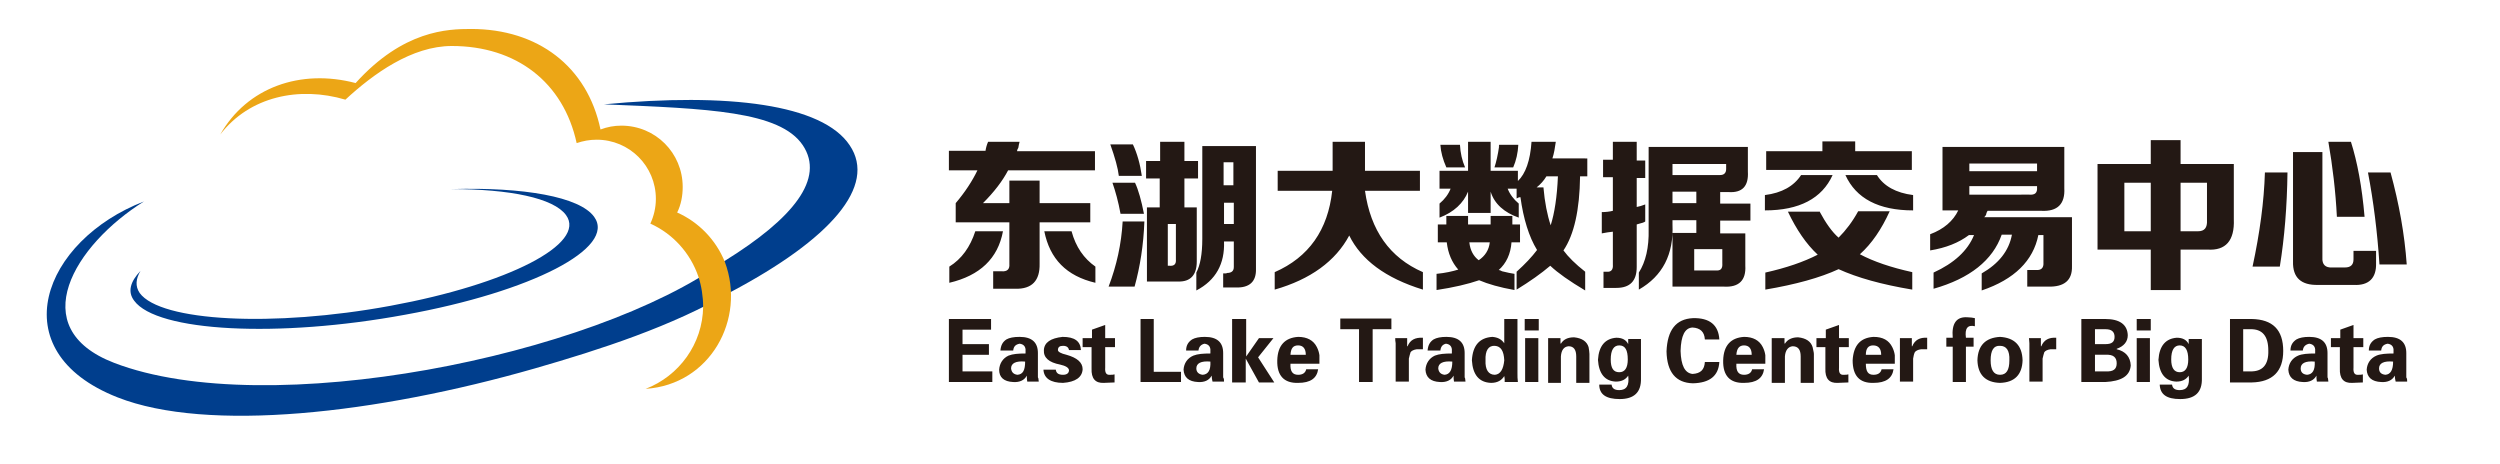 <?xml version="1.0" encoding="utf-8"?>
<!-- Generator: Adobe Illustrator 21.0.0, SVG Export Plug-In . SVG Version: 6.00 Build 0)  -->
<svg version="1.1" id="图层_1" xmlns="http://www.w3.org/2000/svg" xmlns:xlink="http://www.w3.org/1999/xlink" x="0px" y="0px"
	 viewBox="0 0 587 109" style="enable-background:new 0 0 587 109;" xml:space="preserve">
<style type="text/css">
	.st0{fill-rule:evenodd;clip-rule:evenodd;fill:#003E8D;}
	.st1{fill-rule:evenodd;clip-rule:evenodd;fill:#ECA616;}
	.st2{fill:#231814;}
</style>
<g>
	<path class="st0" d="M32.8,68.8c4.9,6.7,31.3,8.1,58.9,3c27.7-5.1,46.1-14.6,41.2-21.3c-2.9-4-13.2-6.1-26.9-6.1
		c17-0.5,30.1,1.8,33.5,6.5c5.3,7.3-14.6,17.6-44.4,23c-29.8,5.5-58.3,4-63.6-3.3c-1.6-2.1-0.9-4.5,1.5-7
		C31.9,65.4,31.7,67.2,32.8,68.8L32.8,68.8z"/>
	<path class="st0" d="M26.8,85.2c-21.3-8.2-9.3-27.7,7-37.9c-23.6,9.1-33.9,35.1-6.2,46c21.1,8.3,60.7,3.9,98-6.8
		c15.3-4.4,32.3-9.9,46.1-18c23.2-12.3,34.3-24.8,27.8-34.4c-6.4-9.6-28.4-12.4-57.7-9.6c24.5,1,41.3,1.6,46.7,9.6
		c5.2,7.8-2.1,17.1-18.4,27.2C139.3,83.7,62.7,99,26.8,85.2L26.8,85.2z"/>
	<path class="st1" d="M81.1,23.4c6.6-6.1,15.6-12.6,25-12.6c15.1,0,26.2,8.5,29.3,22.8c1.5-0.5,3-0.8,4.7-0.8
		c7.7,0,13.9,6.2,13.9,13.9c0,2.1-0.5,4.1-1.3,5.8c5.3,2.4,9.4,6.9,11.3,12.5c0.7,2.1,1.1,4.7,1.1,7c-0.1,8.8-5.7,16.3-13.5,19.3
		c15.2-1,23.6-16.4,18.6-29.8c-2.1-5.2-6.2-9.4-11.2-11.6c0.9-1.8,1.3-3.9,1.3-6c0-8-6.4-14.4-14.4-14.4c-1.7,0-3.3,0.3-4.9,0.9
		c-3.1-14.8-14.7-23.6-30.4-23.6c-5.5,0-15.9,0.3-27.1,12.7c-12.9-3.4-25.5,1-31.8,12.1C58.6,22.6,70.3,20.2,81.1,23.4L81.1,23.4z"
		/>
</g>
<path class="st2" d="M222.8,39.9v-4.5h8.6c0.1-0.7,0.3-1.4,0.6-2.1h7.4c-0.1,0.3-0.2,0.8-0.3,1.4c-0.2,0.3-0.3,0.6-0.3,0.8h18.3v4.5
	h-20.4c-1.3,2.5-3.3,5.1-5.9,7.7h6.2v-5.3h7.1v5.3h11.9v4.5h-11.9v9.7c0.1,4-1.8,6-5.7,5.9h-5.2v-4.1h2c1.3,0.1,1.9-0.5,1.8-1.7
	v-9.8h-12.6v-4.5c2.2-2.6,3.9-5.2,5.1-7.7H222.8z M229,54.3h6.5c-1.2,6.4-5.4,10.4-12.6,12.1v-3.8C225.8,60.8,227.8,58,229,54.3
	L229,54.3z M251.6,54.3c1,3.7,2.9,6.4,5.6,8.3v3.8c-6.8-1.6-10.7-5.6-12-12.1H251.6z M288,64.1c1.1,0,1.7-0.4,1.7-1.4v-6h-2.3
	c0.2,5.2-1.9,9.1-6.5,11.5V64c0.9-1.7,1.4-4.3,1.4-7.9V34.3h12.6v28.8c0.1,3-1.5,4.5-4.7,4.4h-3v-3.3H288z M269.1,41.9v-4.1h3.3
	v-4.5h5.7v4.5h3.2v4.1h-3.2v6.8h2.9v12.7c0,3.2-1.5,4.8-4.4,4.7h-7.3V48.7h3v-6.8H269.1z M266.4,67.3h-6.1c1.9-5,3-10,3.3-15.3h5.1
	C268.5,57.5,267.7,62.6,266.4,67.3L266.4,67.3z M266.5,42.9c0.8,1.7,1.5,4.2,2.1,7.3h-5.5c-0.5-2.8-1.2-5.3-1.9-7.3H266.5z
	 M266,33.9c1,2.1,1.7,4.6,2.1,7.4h-5.4c-0.2-1.8-0.9-4.3-2-7.4H266z M276.2,52.6h-2v9.8h0.4c1.1,0.1,1.6-0.4,1.5-1.5V52.6z
	 M289.6,38.1h-2.3v5.4h2.3V38.1z M287.4,47.6v5h2.3v-5H287.4z M300,44.8v-4.7h12.9v-6.8h7.6v6.8h12.9v4.7h-12.9
	c1.3,9.3,5.8,15.7,13.6,19.1v4.1c-8.8-2.7-14.5-7-17.3-12.7c-3.2,6-9.1,10.3-17.5,12.7v-4.1c8-3.5,12.5-9.9,13.5-19.1H300z
	 M372.7,37.2v4.2h-1.7c-0.1,7.9-1.4,13.7-3.9,17.4c1.1,1.5,2.8,3.2,5.1,5v4.4c-3.7-2.2-6.4-4.1-8.2-5.8c-2.1,1.8-4.8,3.7-7.9,5.6
	v-4.2c2-1.8,3.6-3.5,4.8-5.1c-1.9-3.1-3.2-7.3-3.9-12.4c-0.3,0-0.6,0.1-0.9,0.3v-2.3h-2.1c0.5,1.3,1.4,2.5,2.6,3.5v3.3
	c-3.4-1.2-5.7-3.2-6.6-6.1v5h-5.3v-5c-1.1,2.7-3.3,4.8-6.7,6.1v-3.3c1.2-1,2.1-2.2,2.6-3.5h-2.6v-4.2h6.7v-6.8h5.3v6.8h6.4v2.4
	c1.8-1.7,2.9-4.8,3.2-9.2h5.7c-0.2,1.4-0.4,2.7-0.8,3.9H372.7z M337.6,56.9v-4.2h2v-2h5.1v2h5.3v-2h5.1v2h1.8v4.2h-2
	c-0.2,2.7-1.2,4.9-3,6.5c0.2,0,0.4,0.1,0.8,0.3c1.2,0.3,2.2,0.5,2.9,0.6v3.8c-3.4-0.6-6.2-1.4-8.3-2.3c-2.6,0.9-6,1.7-10,2.3v-3.8
	c2.1-0.2,3.8-0.6,5.1-1c-1.5-1.7-2.4-3.8-2.7-6.4H337.6z M362.4,44c0.3,3.5,0.9,6.5,1.7,8.9c0.9-2.8,1.5-6.7,1.7-11.5h-2.7
	c-0.6,1-1.4,1.9-2.3,2.6H362.4z M356.5,34c-0.1,1.9-0.5,3.7-1.2,5.3h-4.4c0.4-1.2,0.8-2.9,1.1-5c-0.1,0.2-0.1,0.1,0-0.3H356.5z
	 M338.2,34h4.6c0.1,1.9,0.5,3.7,1.2,5.3h-4.4C338.8,37.5,338.3,35.7,338.2,34L338.2,34z M347.2,61.1c1.5-1,2.4-2.4,2.6-4.2h-4.8
	C345.2,58.8,346,60.2,347.2,61.1L347.2,61.1z M392.7,67.2V54.7h5.6v-3h-5.6v1c0.3,7-2.3,12.1-7.9,15.3V64c1.6-2.5,2.4-5.9,2.3-10.1
	V34.5h23.3v5.8c0.2,3.4-1.3,5-4.5,4.8h-2v2.7h7.1v4h-7.1v3h5.9v7.6c0.2,3.4-1.5,5.1-5,4.9H392.7z M378.6,33.3h5.7v4.4h2v4.1h-2v6.8
	c0.6-0.1,1.2-0.3,2-0.6V52c-0.1,0.1-0.3,0.2-0.6,0.3c-0.3,0.1-0.8,0.2-1.4,0.4v10c0,3.3-1.6,4.9-4.8,4.9h-3v-3.8h0.8
	c1,0.1,1.5-0.5,1.4-1.7v-7.7c-0.8,0.1-1.7,0.2-2.6,0.4v-5c0.9,0,1.8-0.1,2.6-0.3v-7.9h-2.3v-4.1h2.3V33.3z M392.7,38.5v2.6h11.2
	c0.9,0,1.4-0.5,1.4-1.4v-1.2H392.7z M397.8,58.5v5h5.1c1.1,0.1,1.6-0.4,1.5-1.7v-3.3H397.8z M392.7,45v2.7h5.6V45H392.7z
	 M427.2,49.6c1.5,2.8,3,4.9,4.5,6.2c1.7-1.7,3.3-3.8,4.6-6.2h7.4c-1.9,4.2-4.2,7.6-7,10.1c3.2,1.7,7.3,3.1,12.3,4.2v4.1
	c-7.2-1.2-12.9-2.8-17.3-4.8c-4.3,2-10.1,3.6-17.2,4.8V64c4.9-1.1,9-2.5,12.3-4.2c-2.7-2.5-5-5.9-7-10.1H427.2z M414.7,39.9v-4.4
	h13.2v-2.3h7.7v2.3h13.3v4.4H414.7z M414.4,45.8c4-0.5,6.8-2.1,8.5-4.7h7.4c-2.5,5.5-7.8,8.3-15.9,8.3V45.8z M449.2,45.8v3.6
	c-8.1,0-13.4-2.8-15.9-8.3h7.4C442.3,43.7,445.2,45.3,449.2,45.8L449.2,45.8z M456.1,49.5v-15h28.6v9.7c0.2,3.7-1.6,5.5-5.4,5.3
	h-12.6c-0.1,0.1-0.2,0.3-0.3,0.6c0,0.2-0.1,0.5-0.5,0.9h20.6v11.5c0.1,3.3-1.8,4.9-5.6,4.8H476v-3.9h2c1.3,0.1,1.9-0.5,1.8-1.8v-6.4
	h-1.2c-1.2,6-5.6,10.4-13.3,13v-4c4-2.3,6.4-5.3,7.1-9.1H470c-2.1,6-7.5,10.3-16,12.7V64c4.8-2.2,8-5.1,9.5-8.8h-1.2
	c-2.4,1.8-5.4,3-9.1,3.6v-3.8c3.2-1.2,5.4-3.1,6.6-5.6H456.1z M476.5,45.7c1.3,0.1,1.9-0.4,1.8-1.7v-0.3h-15.9v2H476.5z M478.3,38.4
	h-15.9v1.8h15.9V38.4z M492.5,58.7V38.5H505v-5.6h7v5.6h12.5v13c0.2,5-1.9,7.4-6.2,7.1H512v9.5h-7v-9.5H492.5z M498.8,42.9v11.4h6.2
	V42.9H498.8z M518.2,42.9H512v11.4h4.1c1.5,0,2.2-0.8,2.1-2.6V42.9z M531.8,40.5h5.3c-0.1,7.9-0.7,15.3-1.8,22.1h-6.4
	C530.6,54.7,531.6,47.3,531.8,40.5L531.8,40.5z M552,33.3c1.5,4.7,2.6,10.6,3.2,17.6h-6.5c-0.3-6-1-11.8-2-17.6H552z M561.3,40.5
	c2,7.3,3.3,14.5,3.8,21.6h-6.4c-0.5-7.6-1.4-14.8-2.7-21.6H561.3z M538.4,35.7h6.9v24.8c-0.1,1.6,0.7,2.4,2.3,2.3h3
	c1.3,0,2-0.6,2-1.9v-2h5.3v2.9c0.1,3.5-1.7,5.3-5.3,5.1h-8.3c-4,0.1-6-1.7-5.9-5.5V35.7z"/>
<path class="st2" d="M222.8,89.7V74.9h9.9v2.5H226v3.4h6.2v2.5H226v3.9h7v2.5H222.8z M240.7,84.9c-2.2-0.2-3.3,0.4-3.3,1.6
	c0.1,0.9,0.6,1.4,1.5,1.5C240.2,87.9,240.7,86.9,240.7,84.9L240.7,84.9z M237.9,82.3h-3c0.1-1.2,0.5-2,1.4-2.6
	c0.7-0.4,1.7-0.6,3.1-0.6c2.9,0,4.3,1.3,4.3,3.8v5.6c0,0.1,0,0.2,0.1,0.3c0,0.2,0.1,0.5,0.1,0.8h-2.7c-0.1-0.5-0.1-0.9-0.1-1.4
	c-0.6,1.1-1.7,1.6-3.2,1.5c-2.2-0.1-3.3-1.1-3.3-2.9c0.1-1.5,0.9-2.7,2.2-3.3c1-0.4,2.3-0.5,4-0.5v-1c-0.1-0.8-0.6-1.2-1.4-1.3
	C238.4,80.9,238,81.4,237.9,82.3L237.9,82.3z M253.8,82.2H251c-0.1-0.6-0.5-1-1.4-1c-0.8,0-1.2,0.3-1.2,1c0,0.4,0.7,0.8,2,1.1
	c2.5,0.7,3.8,1.8,3.8,3.4c-0.1,1.9-1.7,3-4.6,3.2c-2.9,0-4.5-1.1-4.6-3.1h2.9c0.1,0.8,0.6,1.2,1.7,1.2c0.9,0,1.4-0.4,1.4-1.1
	c-0.1-0.6-0.8-1-2.1-1.3c-2.6-0.5-3.9-1.6-3.8-3.4c0.1-1.8,1.6-2.8,4.4-3.1C252.3,79.1,253.7,80.1,253.8,82.2L253.8,82.2z
	 M254.3,79.4h2.1v-2l3.1-1.1v3.1h2.3v2.1h-2.3v4.8c-0.1,1.3,0.3,1.8,1.2,1.7c0.4,0,0.7,0,1-0.1v1.9c-0.9,0-1.7,0.1-2.5,0.1
	c-2,0.1-3-1-2.9-3.4v-5h-2.1V79.4z M277.3,89.7h-9.5V74.9h3.1v12.4h6.4V89.7z M284.2,84.9c-2.2-0.2-3.3,0.4-3.3,1.6
	c0,0.9,0.6,1.4,1.5,1.5C283.7,87.9,284.3,86.9,284.2,84.9L284.2,84.9z M281.4,82.3h-2.9c0-1.2,0.5-2,1.4-2.6c0.7-0.4,1.7-0.6,3-0.6
	c2.9,0,4.3,1.3,4.3,3.8v5.6c0,0.1,0,0.2,0.1,0.3c0.1,0.2,0.1,0.5,0.1,0.8h-2.7c-0.1-0.5-0.2-0.9-0.2-1.4c-0.6,1.1-1.7,1.6-3.2,1.5
	c-2.2-0.1-3.3-1.1-3.4-2.9c0.1-1.5,0.9-2.7,2.3-3.3c1-0.4,2.3-0.5,4-0.5v-1c-0.1-0.8-0.6-1.2-1.4-1.3
	C282,80.9,281.5,81.4,281.4,82.3L281.4,82.3z M292.6,74.9v8.7v0.1l3-4.3h3.4l-3.6,4.5l3.8,5.9h-3.6l-3.1-5.6v5.6h-3.2V74.9H292.6z
	 M309.8,85.4H303c-0.1,1.8,0.5,2.6,1.8,2.6c1,0,1.7-0.4,1.9-1.3h2.8c-0.3,2.1-1.8,3.2-4.7,3.2c-3.3,0.1-5-1.7-4.9-5.3
	c0.1-3.5,1.8-5.3,4.9-5.5c2.1,0,3.6,0.8,4.4,2.4c0.3,0.6,0.5,1.2,0.6,1.9C309.8,84,309.8,84.7,309.8,85.4L309.8,85.4z M303,83.3h3.6
	c0-1.4-0.6-2.2-1.8-2.2C303.6,81.1,303.1,81.8,303,83.3L303,83.3z M314.7,77.3v-2.5h12v2.5h-4.4v12.4h-3.2V77.3H314.7z M327.6,79.4
	h2.8v1.9h0.1c0.6-1.5,1.8-2.1,3.6-2V82h-1.4c-0.8,0.1-1.3,0.4-1.5,0.7c-0.1,0.4-0.3,0.9-0.4,1.5c0,0.2,0,0.3,0,0.3v5.1h-3.1v-8.3
	c0-0.1,0-0.4,0-0.7C327.6,80.1,327.6,79.7,327.6,79.4L327.6,79.4z M341,84.9c-2.2-0.2-3.3,0.4-3.3,1.6c0.1,0.9,0.6,1.4,1.5,1.5
	C340.4,87.9,341,86.9,341,84.9L341,84.9z M338.2,82.3h-3c0.1-1.2,0.5-2,1.4-2.6c0.7-0.4,1.7-0.6,3-0.6c2.9,0,4.3,1.3,4.3,3.8v5.6
	c0,0.1,0,0.2,0.1,0.3c0,0.2,0.1,0.5,0.1,0.8h-2.7c-0.1-0.5-0.1-0.9-0.1-1.4c-0.6,1.1-1.7,1.6-3.2,1.5c-2.2-0.1-3.3-1.1-3.4-2.9
	c0.1-1.5,0.9-2.7,2.2-3.3c1-0.4,2.3-0.5,4-0.5v-1c-0.1-0.8-0.6-1.2-1.4-1.3C338.7,80.9,338.3,81.4,338.2,82.3L338.2,82.3z
	 M348.8,84.6c-0.1,2.2,0.7,3.4,2.2,3.4c1.3-0.1,2-1.3,2.2-3.4c-0.1-2.2-0.8-3.3-2.2-3.4C349.5,81.1,348.7,82.3,348.8,84.6
	L348.8,84.6z M353.2,80.6v-5.7h3.1v12.7c0,0.7,0,1.4,0.1,2.1h-3.1c0-0.2,0-0.4,0-0.7c0-0.3-0.1-0.6-0.1-0.7c-0.6,1-1.6,1.6-3.1,1.6
	c-2.8-0.1-4.3-1.9-4.5-5.3c0.2-3.5,1.8-5.3,4.8-5.5C351.6,79.2,352.5,79.6,353.2,80.6L353.2,80.6z M358.1,79.4h3.1v10.3h-3.1V79.4z
	 M358,74.9h3.3v2.7H358V74.9z M366.4,79.4v1.2l0.1,0.1c0.6-1,1.6-1.5,3.1-1.5c1.9,0.2,3,1,3.4,2.3c0.1,0.6,0.2,1.2,0.2,1.6v6.8h-3.1
	v-6.2c0-1.6-0.6-2.4-1.8-2.4c-1.1,0.1-1.7,0.9-1.8,2.4v6.2h-3V79.4H366.4z M378.2,84.4c0,2,0.6,3,2,3c1.3,0,2-1,2-3
	c0-2.2-0.6-3.3-2-3.3C378.9,81.1,378.2,82.2,378.2,84.4L378.2,84.4z M385.3,79.4v9.4c0.1,3.3-1.6,4.9-5,4.9c-3.2,0-4.8-1.1-4.8-3.4
	h2.9c0.1,0.9,0.7,1.3,1.8,1.3c1.7,0,2.4-1.1,2.1-3.4c-0.6,0.9-1.5,1.4-2.9,1.4c-2.6-0.1-4-1.9-4.2-5.1c0.2-3.3,1.7-5,4.3-5.2
	c1.4,0,2.3,0.5,2.8,1.5v-1.2H385.3z M403.7,79.7h-3.4c-0.1-1.8-1.1-2.7-2.9-2.8c-1.8,0.1-2.7,1.9-2.8,5.5c0.1,3.4,1,5.2,2.8,5.4
	c1.9-0.1,2.8-1,2.9-2.8h3.4c-0.2,3.3-2.3,4.9-6.2,5c-4-0.1-6.1-2.6-6.2-7.5c0.2-5,2.2-7.6,6.2-7.8C401.4,74.6,403.5,76.3,403.7,79.7
	L403.7,79.7z M414.5,85.4h-6.8c-0.1,1.8,0.5,2.6,1.8,2.6c1,0,1.7-0.4,1.9-1.3h2.8c-0.3,2.1-1.8,3.2-4.7,3.2c-3.3,0.1-5-1.7-4.9-5.3
	c0.1-3.5,1.8-5.3,4.9-5.5c2.1,0,3.6,0.8,4.4,2.4c0.3,0.6,0.5,1.2,0.6,1.9C414.5,84,414.5,84.7,414.5,85.4L414.5,85.4z M407.7,83.3
	h3.6c0-1.4-0.6-2.2-1.8-2.2C408.4,81.1,407.8,81.8,407.7,83.3L407.7,83.3z M419,79.4v1.2l0.1,0.1c0.6-1,1.7-1.5,3.1-1.5
	c1.9,0.2,3,1,3.4,2.3c0.1,0.6,0.3,1.2,0.3,1.6v6.8h-3.1v-6.2c0-1.6-0.6-2.4-1.9-2.4c-1,0.1-1.7,0.9-1.8,2.4v6.2H416V79.4H419z
	 M426.6,79.4h2.1v-2l3.1-1.1v3.1h2.3v2.1h-2.3v4.8c-0.1,1.3,0.3,1.8,1.2,1.7c0.4,0,0.7,0,1-0.1v1.9c-0.9,0-1.7,0.1-2.5,0.1
	c-2,0.1-3-1-2.9-3.4v-5h-2.1V79.4z M444.9,85.4h-6.8c0,1.8,0.5,2.6,1.8,2.6c1,0,1.7-0.4,1.9-1.3h2.8c-0.3,2.1-1.8,3.2-4.7,3.2
	c-3.3,0.1-4.9-1.7-4.9-5.3c0.2-3.5,1.8-5.3,4.9-5.5c2.2,0,3.6,0.8,4.4,2.4c0.3,0.6,0.5,1.2,0.6,1.9C444.9,84,444.9,84.7,444.9,85.4
	L444.9,85.4z M438.1,83.3h3.6c0-1.4-0.6-2.2-1.9-2.2C438.7,81.1,438.1,81.8,438.1,83.3L438.1,83.3z M446.1,79.4h2.8v1.9h0.1
	c0.6-1.5,1.8-2.1,3.5-2V82h-1.4c-0.8,0.1-1.3,0.4-1.5,0.7c-0.2,0.4-0.3,0.9-0.4,1.5c0,0.2,0,0.3,0,0.3v5.1h-3.1v-8.3
	c0-0.1,0-0.4,0-0.7C446.1,80.1,446.1,79.7,446.1,79.4L446.1,79.4z M463.7,74.7v1.9c-1.7-0.4-2.4,0.5-2.1,2.7h1.8v2.1h-1.8v8.3h-3.1
	v-8.3H457v-2.1h1.5c-0.3-3.4,0.9-5,3.5-4.8C462.6,74.5,463.2,74.6,463.7,74.7L463.7,74.7z M474.9,84.6c-0.1,3.4-1.9,5.2-5.3,5.3
	c-3.4-0.1-5.2-1.9-5.3-5.3c0.1-3.5,1.9-5.3,5.3-5.5C473,79.3,474.8,81.1,474.9,84.6L474.9,84.6z M467.4,84.6c0,2.2,0.7,3.4,2.2,3.4
	c1.5,0,2.2-1.1,2.2-3.4c0.1-2.3-0.7-3.4-2.2-3.4C468.1,81.1,467.4,82.3,467.4,84.6L467.4,84.6z M476.4,79.4h2.8v1.9h0.1
	c0.6-1.5,1.8-2.1,3.5-2V82h-1.3c-0.8,0.1-1.3,0.4-1.5,0.7c-0.1,0.4-0.3,0.9-0.4,1.5c0,0.2,0,0.3,0,0.3v5.1h-3.1v-8.3
	c0-0.1,0-0.4,0-0.7C476.5,80.1,476.4,79.7,476.4,79.4L476.4,79.4z M491.9,87.2h2.5c1.8,0.1,2.6-0.5,2.6-1.9c0-1.4-0.8-2.1-2.6-2
	h-2.5V87.2z M491.9,80.8h2.5c1.4,0,2.1-0.5,2.1-1.7c0-1.2-0.7-1.8-2.1-1.8h-2.5V80.8z M494.3,89.7h-5.6V74.9h5.6
	c3.4,0,5.2,1.3,5.3,3.8c0,1.5-0.9,2.6-2.6,3.2V82c2.1,0.5,3.2,1.8,3.3,3.8C500.1,88.3,498.1,89.5,494.3,89.7L494.3,89.7z
	 M501.7,79.4h3.1v10.3h-3.1V79.4z M501.7,74.9h3.3v2.7h-3.3V74.9z M509.8,84.4c0,2,0.7,3,2,3c1.3,0,2-1,2-3c0-2.2-0.7-3.3-2-3.3
	C510.5,81.1,509.8,82.2,509.8,84.4L509.8,84.4z M517,79.4v9.4c0.1,3.3-1.6,4.9-5.1,4.9c-3.2,0-4.7-1.1-4.8-3.4h2.9
	c0.1,0.9,0.7,1.3,1.8,1.3c1.7,0,2.4-1.1,2.1-3.4c-0.6,0.9-1.5,1.4-2.9,1.4c-2.6-0.1-4-1.9-4.2-5.1c0.2-3.3,1.7-5,4.3-5.2
	c1.4,0,2.3,0.5,2.8,1.5v-1.2H517z M526.7,77.3v9.9h1.6c2.9,0.1,4.4-1.5,4.3-4.9c0-3.4-1.4-5.1-4.3-5H526.7z M523.6,89.7V74.9h5.1
	c4.9,0.1,7.4,2.5,7.4,7.5c0,4.8-2.5,7.3-7.4,7.4H523.6z M543.5,84.9c-2.2-0.2-3.3,0.4-3.3,1.6c0,0.9,0.5,1.4,1.5,1.5
	C543,87.9,543.6,86.9,543.5,84.9L543.5,84.9z M540.7,82.3h-2.9c0-1.2,0.5-2,1.4-2.6c0.7-0.4,1.7-0.6,3-0.6c2.9,0,4.3,1.3,4.3,3.8
	v5.6c0,0.1,0,0.2,0.1,0.3c0,0.2,0.1,0.5,0.1,0.8H544c-0.1-0.5-0.1-0.9-0.1-1.4c-0.6,1.1-1.7,1.6-3.2,1.5c-2.2-0.1-3.3-1.1-3.4-2.9
	c0.1-1.5,0.9-2.7,2.3-3.3c0.9-0.4,2.3-0.5,4-0.5v-1c-0.1-0.8-0.6-1.2-1.4-1.3C541.3,80.9,540.8,81.4,540.7,82.3L540.7,82.3z
	 M547.4,79.4h2.1v-2l3.1-1.1v3.1h2.3v2.1h-2.3v4.8c-0.1,1.3,0.3,1.8,1.2,1.7c0.4,0,0.7,0,1-0.1v1.9c-0.9,0-1.7,0.1-2.5,0.1
	c-2,0.1-3-1-2.9-3.4v-5h-2.1V79.4z M561.9,84.9c-2.2-0.2-3.3,0.4-3.3,1.6c0,0.9,0.5,1.4,1.5,1.5C561.3,87.9,561.9,86.9,561.9,84.9
	L561.9,84.9z M559.1,82.3h-2.9c0-1.2,0.5-2,1.4-2.6c0.7-0.4,1.7-0.6,3.1-0.6c2.9,0,4.3,1.3,4.3,3.8v5.6c0,0.1,0,0.2,0.1,0.3
	c0.1,0.2,0.1,0.5,0.1,0.8h-2.7c-0.1-0.5-0.2-0.9-0.2-1.4c-0.6,1.1-1.7,1.6-3.2,1.5c-2.2-0.1-3.3-1.1-3.4-2.9
	c0.1-1.5,0.9-2.7,2.3-3.3c0.9-0.4,2.3-0.5,4-0.5v-1c-0.1-0.8-0.6-1.2-1.4-1.3C559.6,80.9,559.2,81.4,559.1,82.3L559.1,82.3z"/>
</svg>
